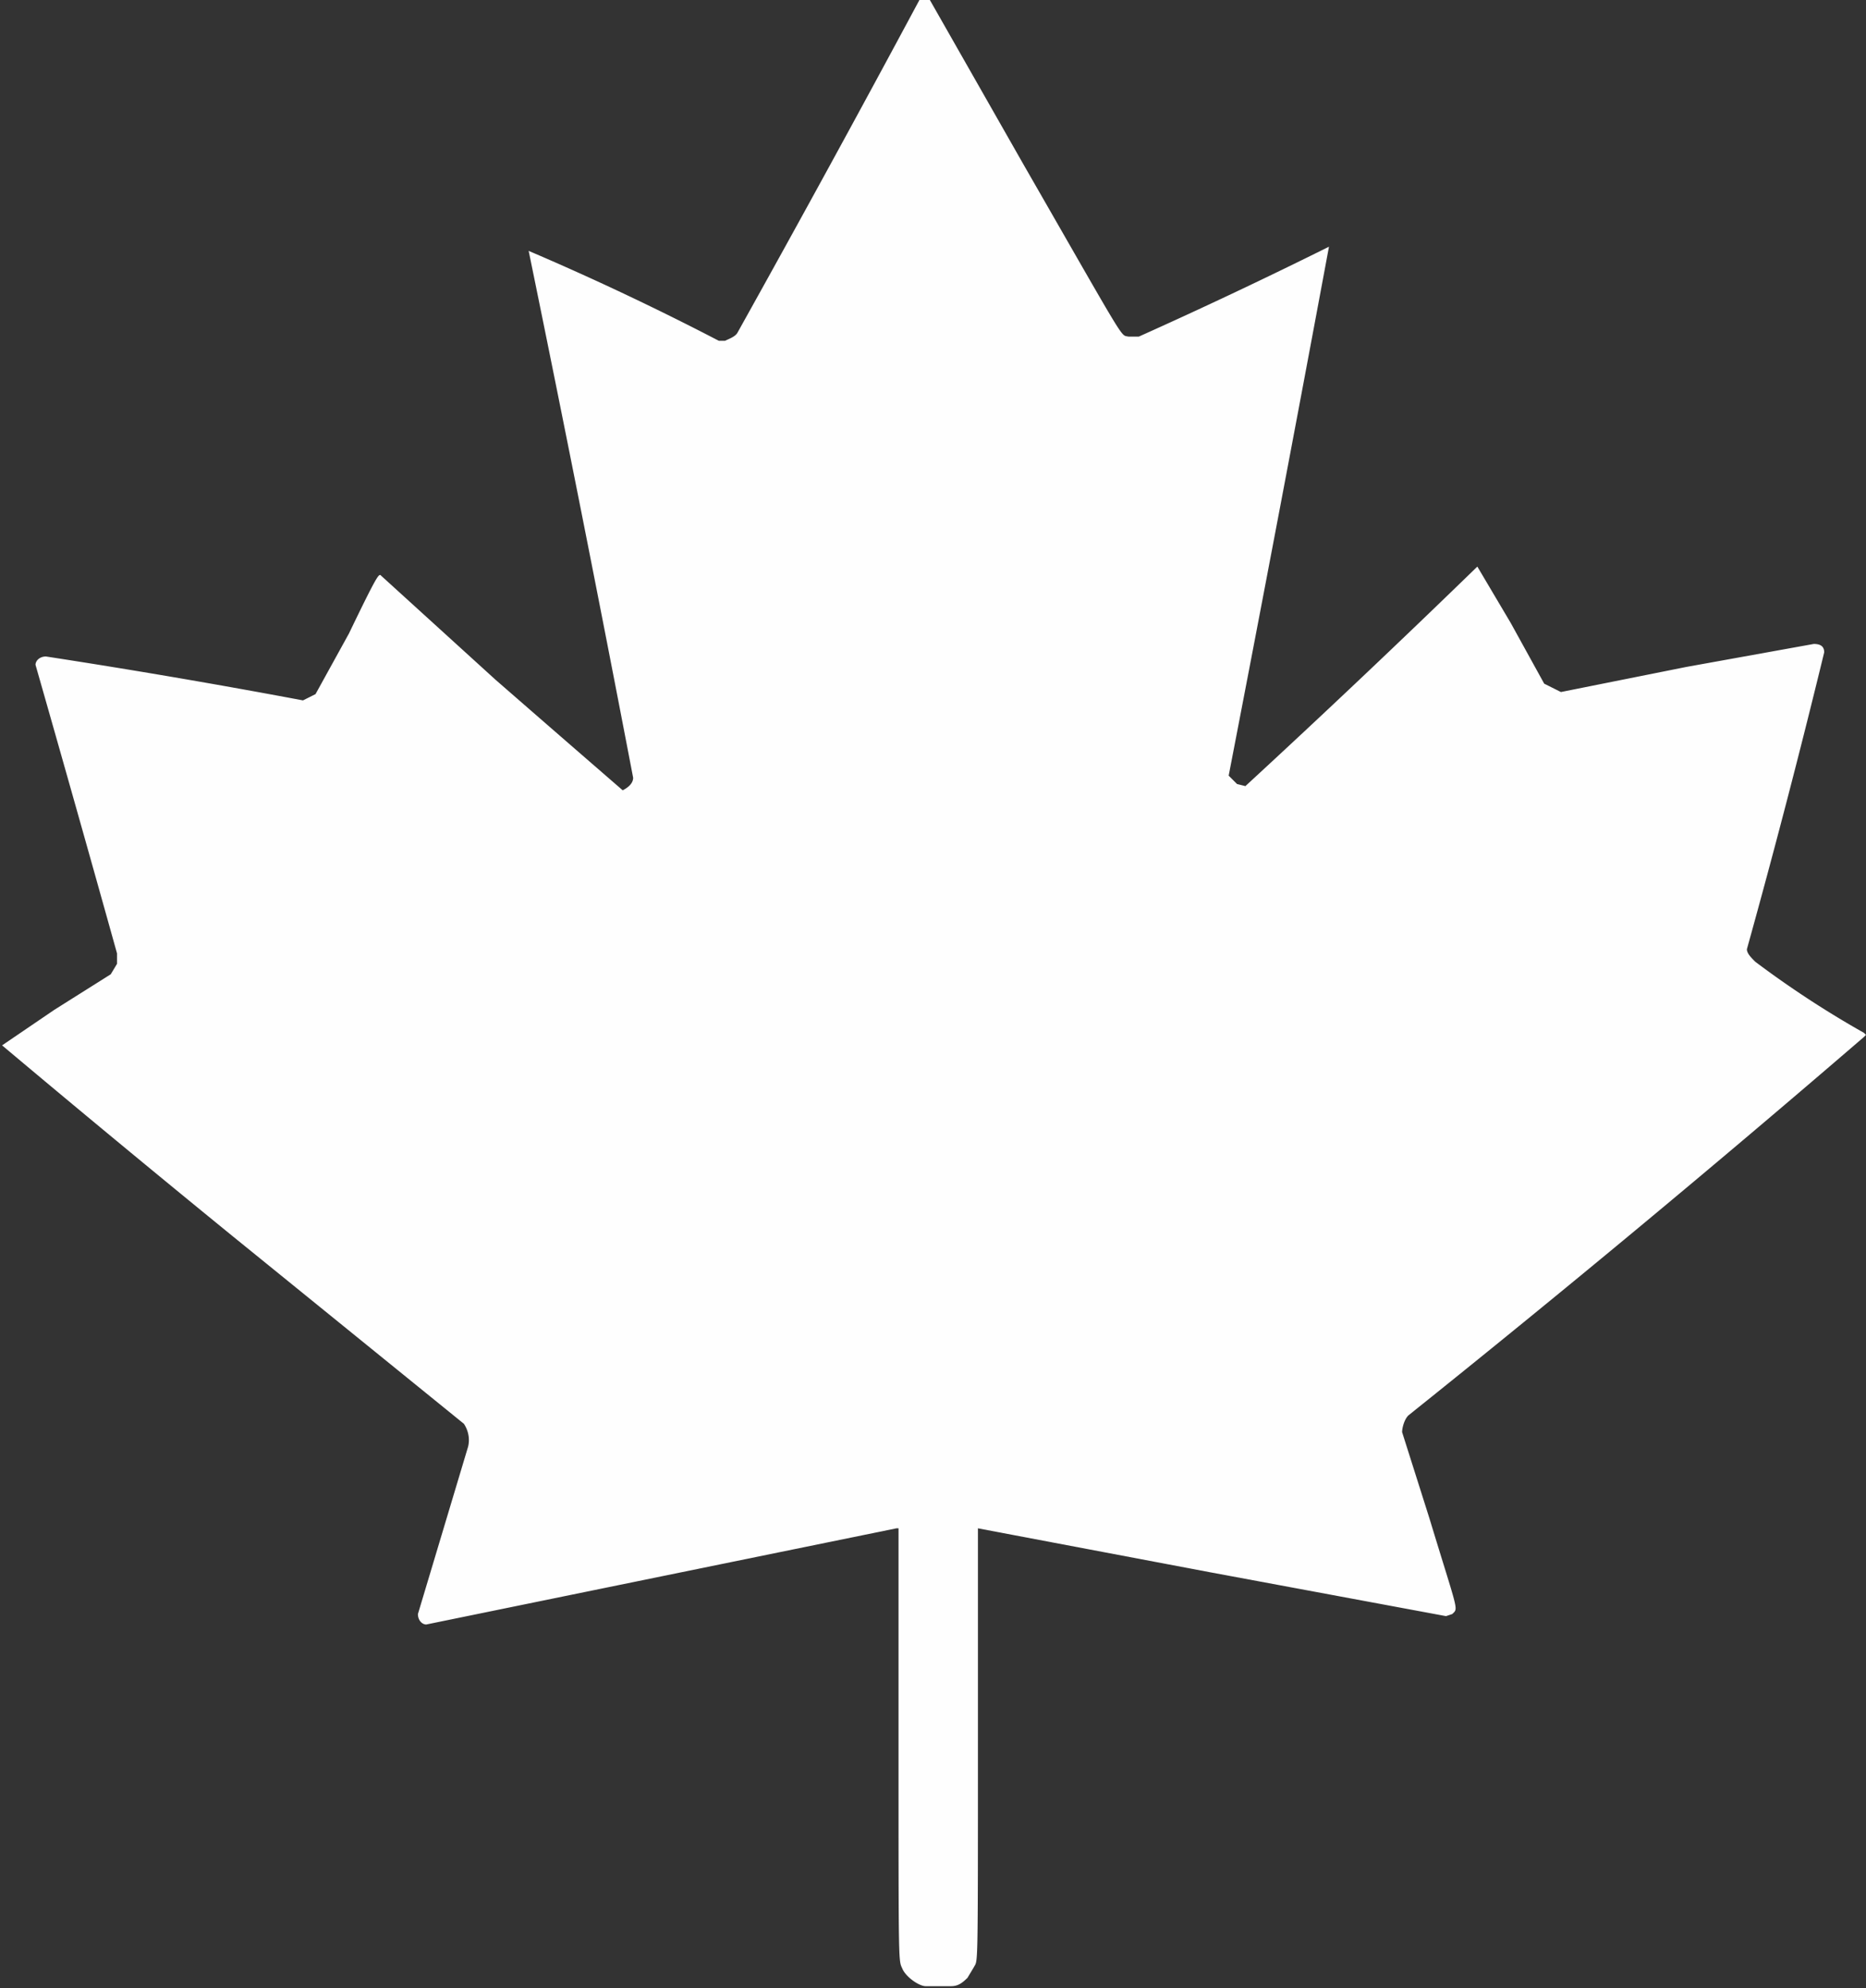 <svg xmlns="http://www.w3.org/2000/svg" width="893" height="951" version="1"><rect width="100%" height="100%" fill="#333333" stroke="none"/><path fill="#fefefe" d="M446 950h-3c-3 0-9-4-11-8-2-5-2 4-2-109V731h-1a387191 387191 0 0 0-225 46c-2 0-4-2-4-5l12-40 12-40c1-4 0-8-2-11l-111-90A9326 9326 0 0 1 1 500l25-17 27-17 3-5v-5a22751 22751 0 0 0-39-138c0-2 2-4 5-4a3746 3746 0 0 1 123 21l6-3 16-29c13-27 14-28 15-28l55 50a28084 28084 0 0 0 61 53c2-1 5-3 5-6a19474 19474 0 0 0-50-252 1326 1326 0 0 1 91 43h3c2-1 5-2 6-4A11066 11066 0 0 0 440 0h5l45 79c50 87 46 81 50 82h5a2522 2522 0 0 0 91-43 36068 36068 0 0 1-48 253l4 4 4 1a5716 5716 0 0 0 111-105l16 27 16 29 6 3 2 1 60-12 61-11c3 0 5 1 5 4a4459 4459 0 0 1-37 142c0 2 2 4 4 6a474 474 0 0 0 52 34l1 1-1 1a7819 7819 0 0 1-218 181c-2 2-3 6-3 8l13 41c14 46 14 43 11 46l-3 1-113-21-111-21v102c0 113 0 104-2 108l-3 5c-3 3-5 4-8 4h-9z"/></svg>